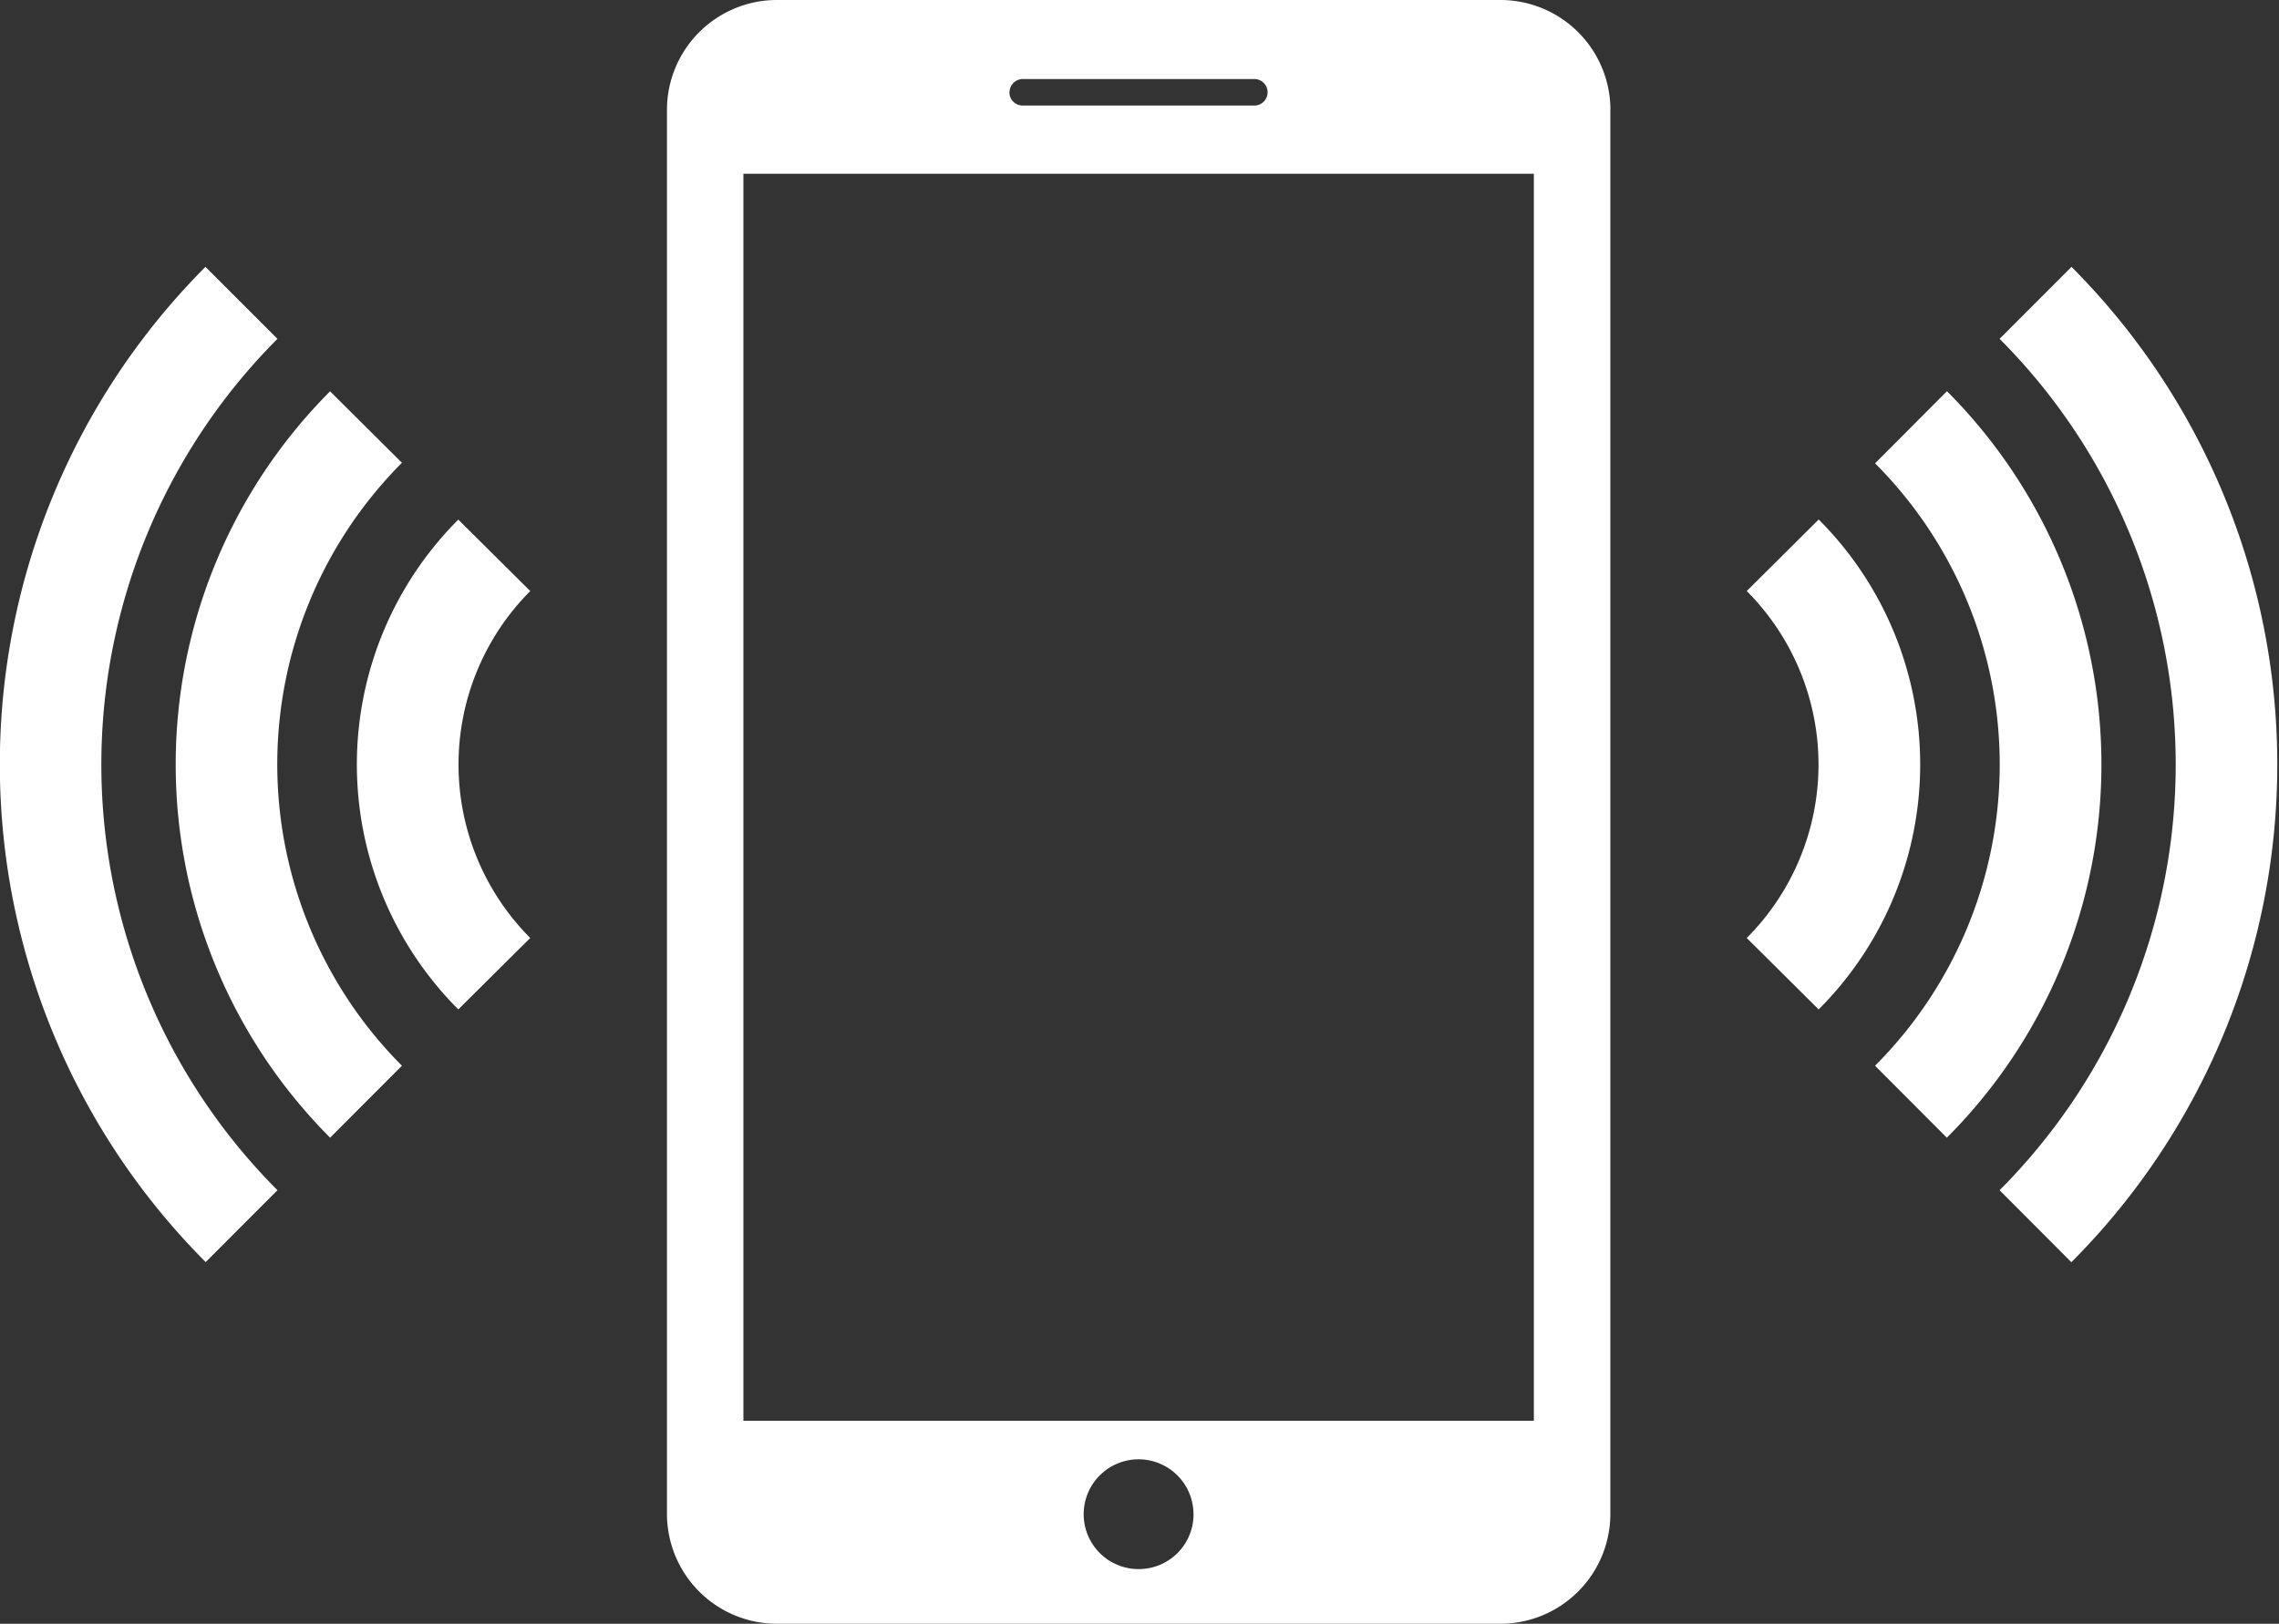 <svg xmlns="http://www.w3.org/2000/svg" width="42.094" height="30"><rect width="100%" height="100%" fill="#333333" stroke="none"/><path data-name="Forma 1" d="M38.259 23.32l-1.326-1.33a11.134 11.134 0 0 0 0-15.73l1.328-1.33a13.019 13.019 0 0 1-.002 18.39zm-2.3-16.09l-1.326 1.33a7.876 7.876 0 0 1 0 11.13l1.326 1.33a9.758 9.758 0 0 0 .004-13.79zM33.59 9.6l-1.327 1.32a4.538 4.538 0 0 1 0 6.41l1.328 1.32a6.4 6.4 0 0 0 .003-9.05zM3.797 23.32l1.328-1.33a11.134 11.134 0 0 1 0-15.73l-1.33-1.33a13.022 13.022 0 0 0 .006 18.39zm2.3-2.3l1.327-1.33a7.888 7.888 0 0 1 0-11.14L6.097 7.23a9.76 9.76 0 0 0 .001 13.79zm2.368-2.37l1.329-1.32a4.539 4.539 0 0 1 0-6.41L8.465 9.6a6.4 6.4 0 0 0 .001 9.05zM29.744 2.03v25.94A2.032 2.032 0 0 1 27.718 30H14.345a2.032 2.032 0 0 1-2.026-2.03V2.03A2.032 2.032 0 0 1 14.345 0h13.374a2.032 2.032 0 0 1 2.026 2.03zm-11.1-.32a.245.245 0 0 0 .246.24h4.278a.245.245 0 1 0 0-.49H18.89a.247.247 0 0 0-.244.25zm3.4 26.26a1.014 1.014 0 1 0-1.014 1.02 1.011 1.011 0 0 0 1.015-1.02zm6.29-24.76H13.731v23.04h14.6V3.21z" fill="#fff" fill-rule="evenodd"/></svg>